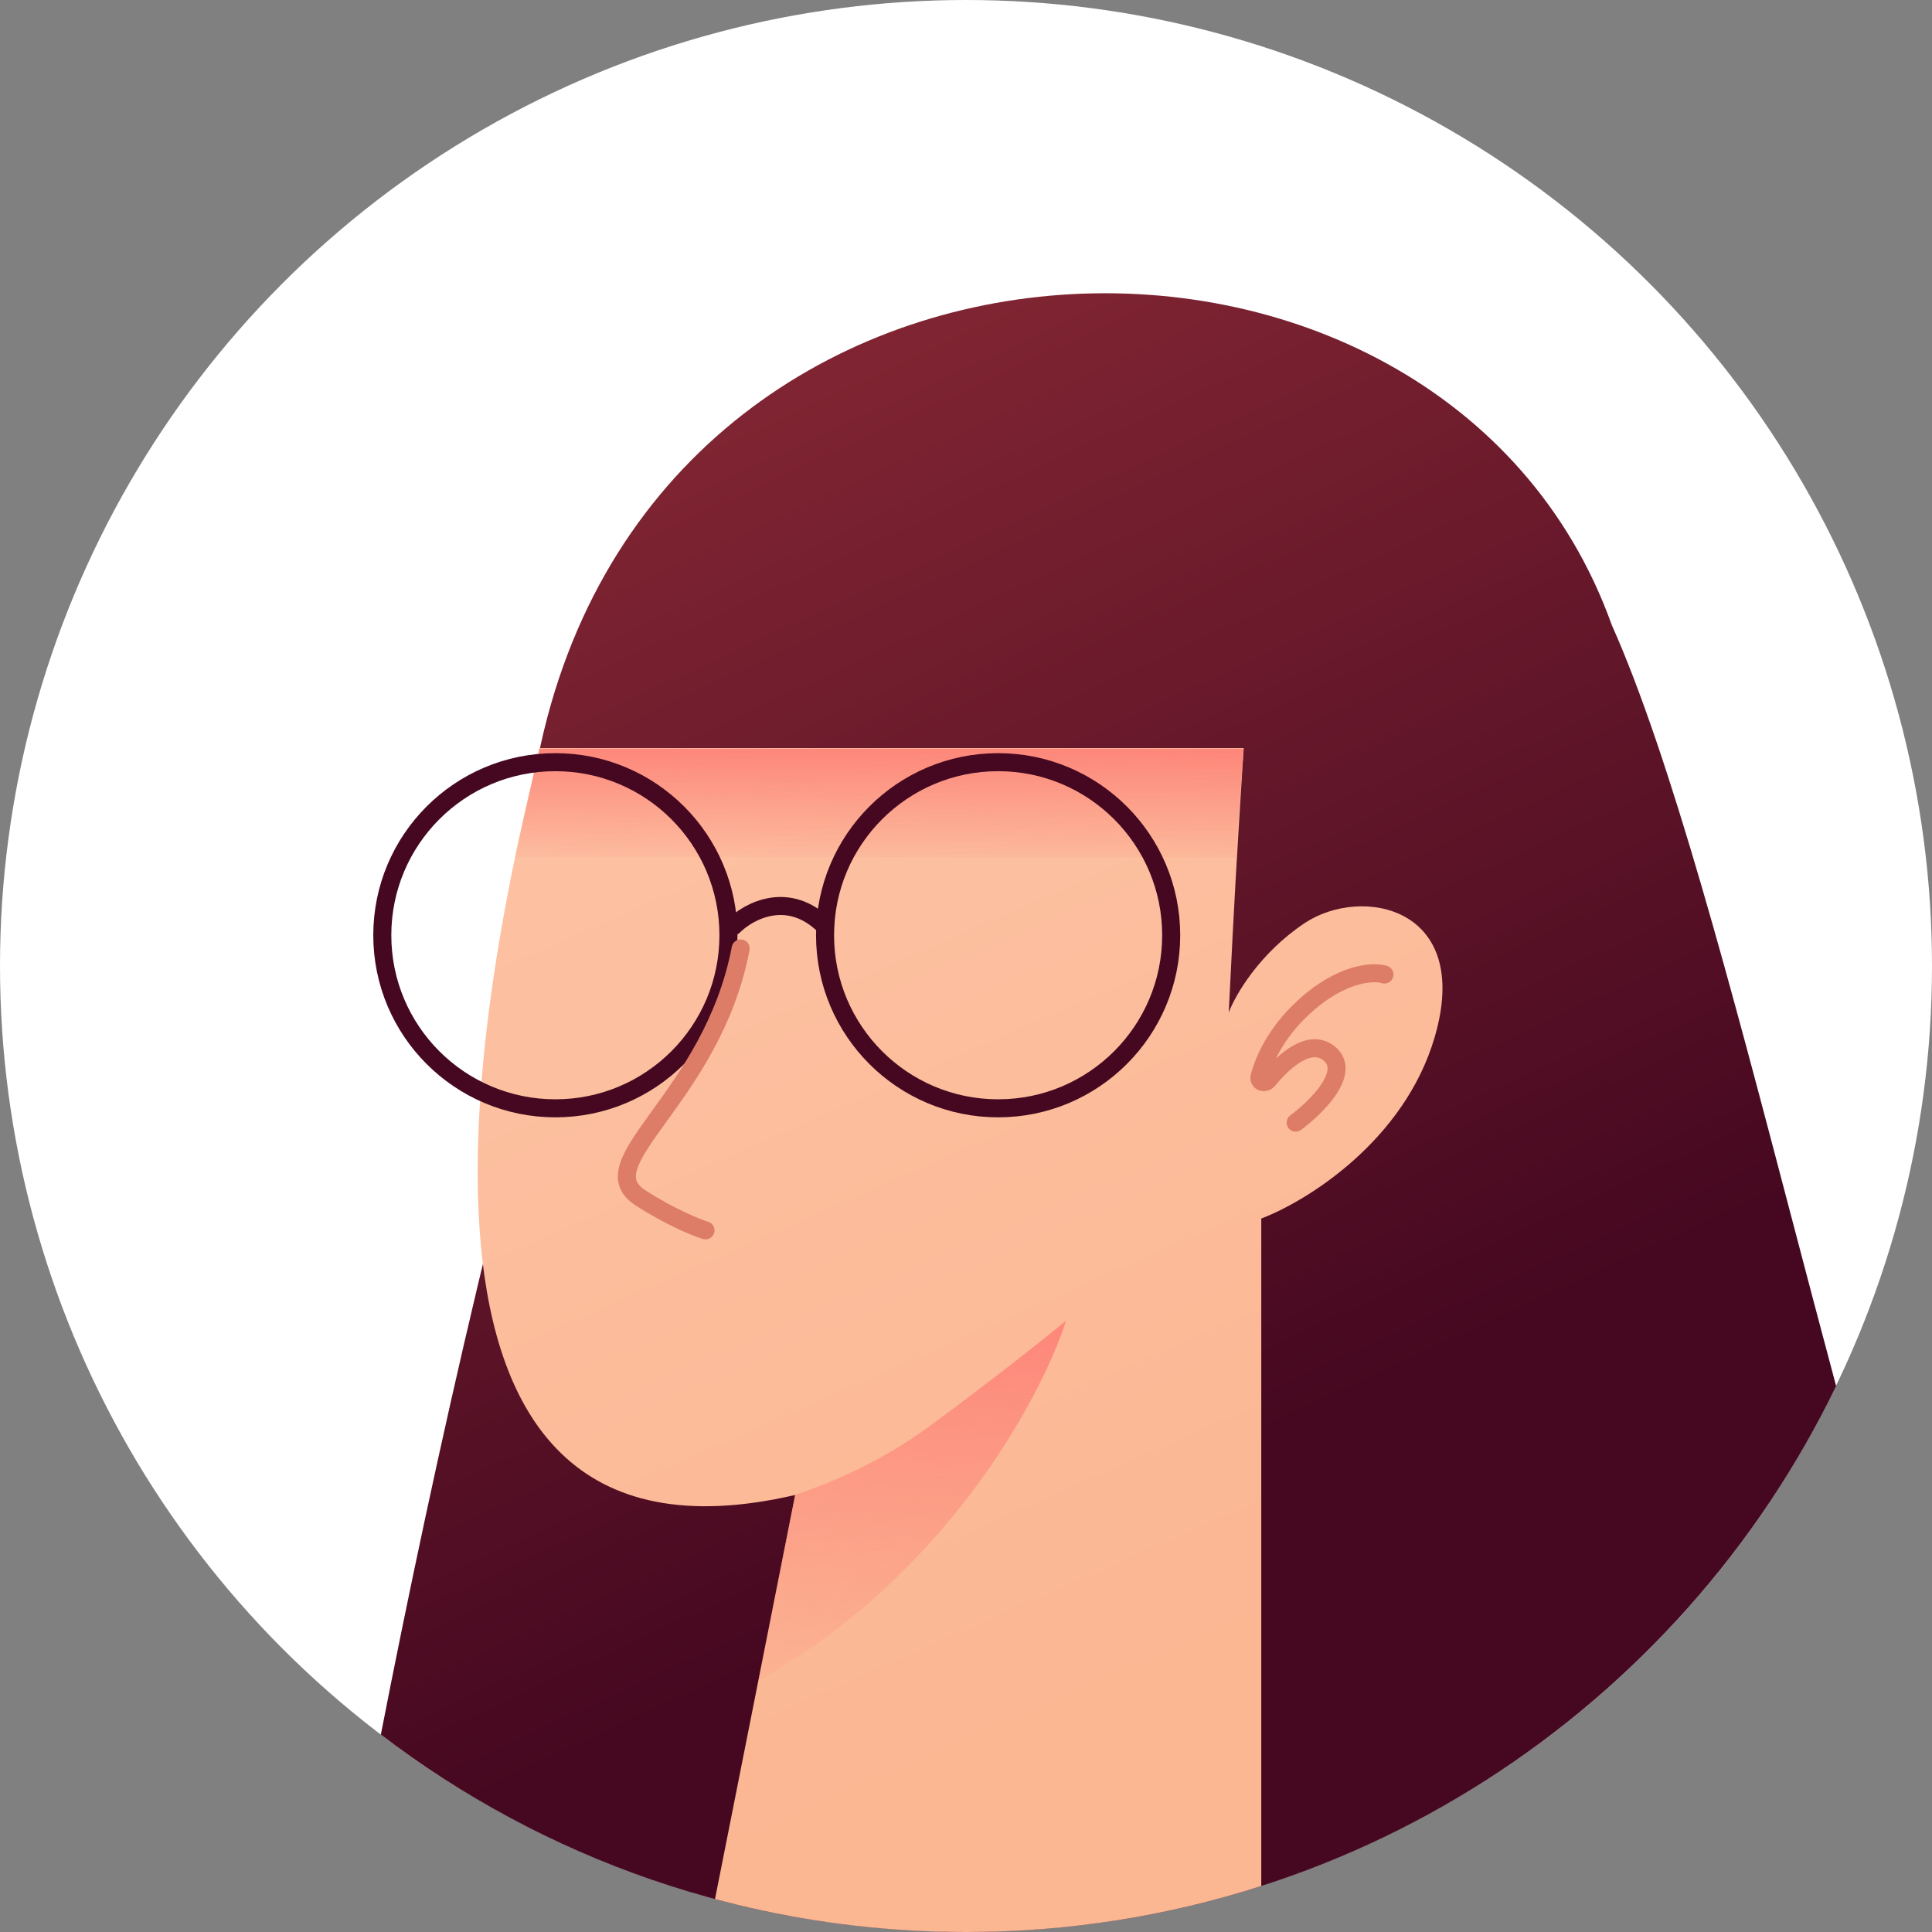 <svg width="24" height="24" viewBox="0 0 24 24" fill="none" xmlns="http://www.w3.org/2000/svg">
<rect x="0" y="0" width="24" height="24" fill="#808080" stroke="none"/>
<g style="mix-blend-mode:luminosity">
<circle cx="12" cy="12" r="12" fill="white"/>
<path d="M20.022 7.764C20.751 9.394 21.505 12.267 22.261 15.146C22.444 15.842 22.627 16.539 22.809 17.218C20.868 21.232 16.757 24 12 24C9.267 24 6.748 23.087 4.731 21.548C5.38 18.221 6.385 13.708 7.461 10.371L6.649 9.593C7.978 2.131 17.916 1.879 20.022 7.764Z" fill="url(#paint0_linear_1203_2875)"/>
<path fill-rule="evenodd" clip-rule="evenodd" d="M9.001 23.622C8.961 23.612 8.921 23.602 8.882 23.591L9.878 18.571C4.398 19.843 6.002 12.115 6.709 9.293H15.449C15.438 9.465 15.428 9.619 15.42 9.762C15.366 10.629 15.337 11.089 15.264 12.578C15.343 12.365 15.642 11.844 16.207 11.467C16.914 10.996 18.294 11.265 17.823 12.881C17.446 14.174 16.23 14.924 15.668 15.137V23.429C14.514 23.799 13.283 24 12.006 24C12.004 24 12.002 24 12 24C11.882 24 11.764 23.998 11.647 23.995C10.736 23.969 9.85 23.841 9.001 23.622Z" fill="url(#paint1_linear_1203_2875)"/>
<path d="M9.878 18.571C9.873 18.572 9.868 18.573 9.863 18.574C10.301 18.433 10.944 18.16 11.54 17.722C12.353 17.124 13.015 16.595 13.244 16.406C12.904 17.443 11.7 19.603 9.419 20.881L9.878 18.571C9.878 18.571 9.878 18.571 9.878 18.571Z" fill="url(#paint2_linear_1203_2875)"/>
<path d="M15.45 9.3H6.7L6.4 10.65H15.35L15.45 9.3Z" fill="url(#paint3_linear_1203_2875)"/>
<path d="M17.198 12.106C17.056 12.062 16.654 12.084 16.185 12.521C15.862 12.822 15.71 13.141 15.648 13.369C15.628 13.441 15.71 13.47 15.757 13.413C15.963 13.161 16.271 12.902 16.504 13.081C16.803 13.31 16.356 13.753 16.095 13.946" stroke="#DE7D67" stroke-width="0.224" stroke-linecap="round"/>
<circle cx="6.899" cy="11.618" r="2.15" stroke="#450820" stroke-width="0.224" stroke-linecap="round"/>
<circle cx="12.399" cy="11.618" r="2.15" stroke="#450820" stroke-width="0.224" stroke-linecap="round"/>
<path d="M9.201 11.782C8.847 13.642 7.276 14.443 7.956 14.88C8.333 15.122 8.651 15.25 8.764 15.284" stroke="#DE7D67" stroke-width="0.224" stroke-linecap="round"/>
<path d="M9.111 11.506C9.301 11.316 9.794 11.051 10.249 11.506" stroke="#450820" stroke-width="0.224" stroke-linecap="round"/>
</g>
<defs>
<linearGradient id="paint0_linear_1203_2875" x1="9.66" y1="3.888" x2="16.104" y2="17.799" gradientUnits="userSpaceOnUse">
<stop stop-color="#832633"/>
<stop offset="1" stop-color="#450820"/>
</linearGradient>
<linearGradient id="paint1_linear_1203_2875" x1="9.15" y1="6.554" x2="15.313" y2="20.578" gradientUnits="userSpaceOnUse">
<stop stop-color="#FDC4A6"/>
<stop offset="1" stop-color="#FBB692"/>
</linearGradient>
<linearGradient id="paint2_linear_1203_2875" x1="10.113" y1="16.406" x2="9.979" y2="21.389" gradientUnits="userSpaceOnUse">
<stop stop-color="#FD877A"/>
<stop offset="1" stop-color="#FD877A" stop-opacity="0"/>
</linearGradient>
<linearGradient id="paint3_linear_1203_2875" x1="8.042" y1="9.3" x2="8.036" y2="10.804" gradientUnits="userSpaceOnUse">
<stop stop-color="#FD877A"/>
<stop offset="1" stop-color="#FD877A" stop-opacity="0"/>
</linearGradient>
</defs>
</svg>
